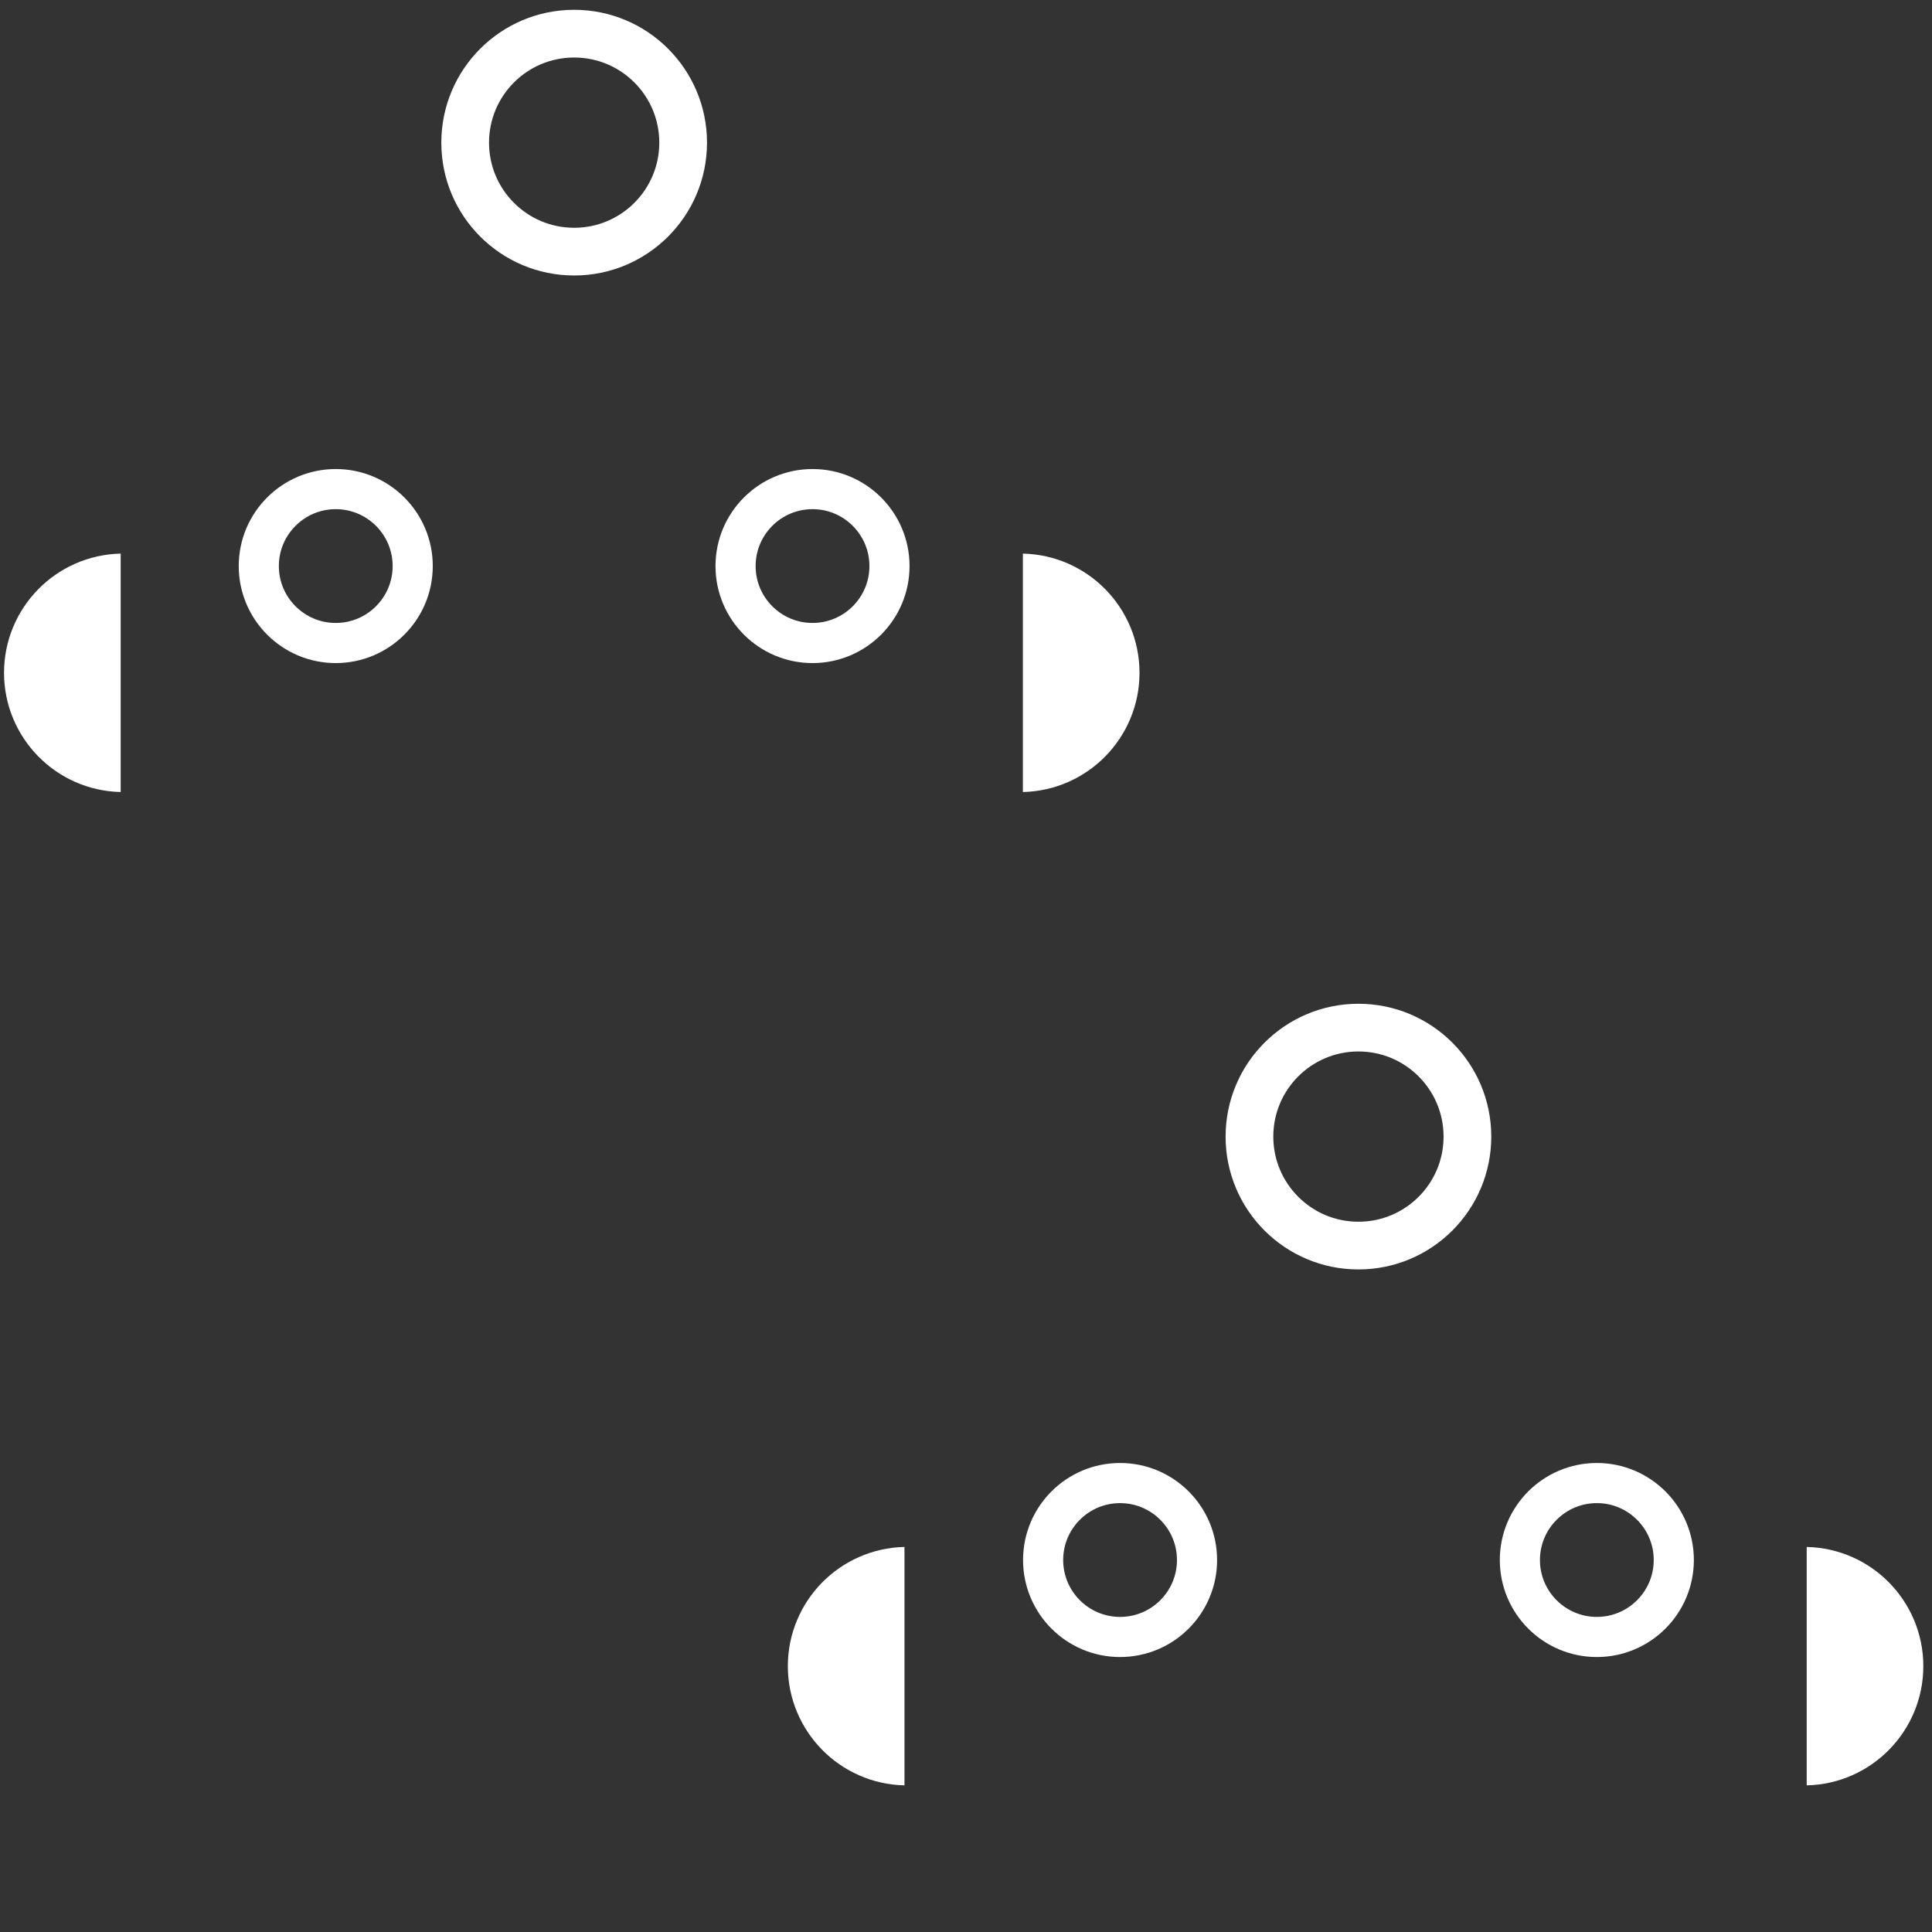 <?xml version="1.0" encoding="UTF-8" standalone="no"?>
<!-- Created with Inkscape (http://www.inkscape.org/) -->

<svg
   width="200"
   height="200"
   viewBox="0 0 52.917 52.917"
   version="1.1"
   id="svg5"
   xml:space="preserve"
   inkscape:version="1.2 (dc2aedaf03, 2022-05-15)"
   sodipodi:docname="Array Tile_Bots.svg"
   xmlns:inkscape="http://www.inkscape.org/namespaces/inkscape"
   xmlns:sodipodi="http://sodipodi.sourceforge.net/DTD/sodipodi-0.dtd"
   xmlns="http://www.w3.org/2000/svg"
   xmlns:svg="http://www.w3.org/2000/svg"><rect x="0" y="0" width="52.917" height="52.917" fill="#333333" stroke="none"/><sodipodi:namedview
     id="namedview7"
     pagecolor="#505050"
     bordercolor="#ffffff"
     borderopacity="1"
     inkscape:showpageshadow="0"
     inkscape:pageopacity="0"
     inkscape:pagecheckerboard="1"
     inkscape:deskcolor="#505050"
     inkscape:document-units="mm"
     showgrid="false"
     showguides="false"
     inkscape:zoom="1.9506277"
     inkscape:cx="46.138994"
     inkscape:cy="90.740022"
     inkscape:window-width="1366"
     inkscape:window-height="705"
     inkscape:window-x="-8"
     inkscape:window-y="-8"
     inkscape:window-maximized="1"
     inkscape:current-layer="layer1" /><defs
     id="defs2"><inkscape:path-effect
       effect="tiling"
       id="path-effect4826"
       is_visible="true"
       lpeversion="1"
       unit="px"
       seed="1;1"
       lpesatellites=""
       num_rows="2"
       num_cols="1"
       gapx="30"
       gapy="13"
       offset="55"
       offset_type="false"
       scale="0"
       rotate="0"
       mirrorrowsx="false"
       mirrorrowsy="false"
       mirrorcolsx="false"
       mirrorcolsy="false"
       mirrortrans="false"
       shrink_interp="false"
       split_items="false"
       link_styles="false"
       interpolate_scalex="false"
       interpolate_scaley="true"
       interpolate_rotatex="false"
       interpolate_rotatey="true"
       random_scale="false"
       random_rotate="false"
       random_gap_y="false"
       random_gap_x="false"
       transformorigin="matrix(1.29,0,0,1.29,-28.156,-27.99)" /><inkscape:path-effect
       effect="mirror_symmetry"
       start_point="109.172,100.533"
       end_point="109.172,119.649"
       center_point="109.172,110.091"
       id="path-effect15993"
       is_visible="true"
       lpeversion="1.2"
       lpesatellites=""
       mode="vertical"
       discard_orig_path="false"
       fuse_paths="false"
       oposite_fuse="false"
       split_items="false"
       split_open="false"
       link_styles="false" /><inkscape:path-effect
       effect="mirror_symmetry"
       start_point="109.172,100.533"
       end_point="109.172,119.649"
       center_point="109.172,110.091"
       id="path-effect15930"
       is_visible="true"
       lpeversion="1.2"
       lpesatellites=""
       mode="vertical"
       discard_orig_path="false"
       fuse_paths="false"
       oposite_fuse="false"
       split_items="false"
       split_open="false"
       link_styles="false" /><inkscape:path-effect
       effect="mirror_symmetry"
       start_point="112.656,96.822"
       end_point="112.656,123.137"
       center_point="112.656,109.979"
       id="path-effect15036"
       is_visible="true"
       lpeversion="1.2"
       lpesatellites=""
       mode="free"
       discard_orig_path="false"
       fuse_paths="false"
       oposite_fuse="false"
       split_items="false"
       split_open="false"
       link_styles="false" /><inkscape:path-effect
       effect="tiling"
       id="path-effect15029"
       is_visible="true"
       lpeversion="1"
       unit="px"
       seed="1;1"
       lpesatellites=""
       num_rows="1"
       num_cols="8"
       gapx="3"
       gapy="0"
       offset="0"
       offset_type="false"
       scale="0"
       rotate="0"
       mirrorrowsx="false"
       mirrorrowsy="false"
       mirrorcolsx="false"
       mirrorcolsy="false"
       mirrortrans="false"
       shrink_interp="false"
       split_items="false"
       link_styles="false"
       interpolate_scalex="false"
       interpolate_scaley="true"
       interpolate_rotatex="false"
       interpolate_rotatey="true"
       random_scale="false"
       random_rotate="false"
       random_gap_y="false"
       random_gap_x="false"
       transformorigin="" /><inkscape:path-effect
       effect="mirror_symmetry"
       start_point="109.172,96.338"
       end_point="109.172,115.851"
       center_point="109.172,106.095"
       id="path-effect14971"
       is_visible="true"
       lpeversion="1.2"
       lpesatellites=""
       mode="free"
       discard_orig_path="false"
       fuse_paths="false"
       oposite_fuse="false"
       split_items="false"
       split_open="false"
       link_styles="false" /><style
       id="style6175">.cls-1{fill:url(#linear-gradient);}.cls-2{fill:#ba2e7e;}.cls-3{fill:url(#linear-gradient-2);}.cls-4{fill:#ffcd05;}.cls-5{fill:#fabc2e;}.cls-6,.cls-7{fill-opacity:0.5;}.cls-6{fill:url(#radial-gradient);}.cls-7{fill:url(#radial-gradient-2);}.cls-8{fill:#9a1c25;}.cls-9{fill:#fff;}.cls-10{fill:#32160f;}.cls-11,.cls-13{fill:#61727c;}.cls-12{fill:#92a1ad;}.cls-13{opacity:0.25;}.cls-14{fill:#bc6234;}.cls-15{fill:#f6871f;}.cls-16{fill:#9e1f63;}.cls-17{fill:#f4fbfe;}</style></defs><g
     inkscape:label="Layer 1"
     inkscape:groupmode="layer"
     id="layer1"
     transform="translate(-97.11,-96.538)"><g
       id="g16002"
       inkscape:path-effect="#path-effect4826"
       class="UnoptimicedTransforms"
       transform="matrix(1.29,0,0,1.29,-27.997,-27.728)"><path
         style="opacity:1;fill:none;fill-opacity:1;stroke:#ffffff;stroke-width:1.14;stroke-linecap:round;stroke-linejoin:round;stroke-dasharray:none;stroke-opacity:1"
         id="rect14965"
         width="17.103"
         height="11.663"
         x="100.621"
         y="103.818"
         d="m 100.621,103.818 h 17.103 v 11.663 h -17.103 z m 16.652,21.104 h 17.103 v 11.663 h -17.103 z"
         sodipodi:type="rect" /><path
         style="opacity:1;fill:none;fill-opacity:1;stroke:#ffffff;stroke-width:0.546;stroke-linecap:round;stroke-linejoin:round;stroke-dasharray:none;stroke-opacity:1"
         id="rect14967"
         width="11.338"
         height="2.919"
         x="103.503"
         y="110.999"
         ry="0.37"
         d="m 103.874,110.999 h 10.597 c 0.205,0 0.37,0.165 0.37,0.37 v 2.178 c 0,0.205 -0.165,0.37 -0.37,0.37 h -10.597 c -0.205,0 -0.37,-0.165 -0.37,-0.37 v -2.178 c 0,-0.205 0.165,-0.37 0.37,-0.37 z m 16.652,21.104 h 10.597 c 0.205,0 0.37,0.165 0.37,0.37 v 2.178 c 0,0.205 -0.165,0.37 -0.37,0.37 h -10.597 c -0.205,0 -0.37,-0.165 -0.37,-0.37 v -2.178 c 0,-0.205 0.165,-0.37 0.37,-0.37 z"
         sodipodi:type="rect" /><path
         style="fill:none;fill-opacity:1;fill-rule:evenodd;stroke:#ffffff;stroke-width:0.852;stroke-dasharray:none;stroke-opacity:1"
         id="path14969"
         inkscape:path-effect="#path-effect14971"
         sodipodi:type="arc"
         sodipodi:cx="104.11076"
         sodipodi:cy="108.14882"
         sodipodi:rx="1.6339688"
         sodipodi:ry="1.6339688"
         d="m 105.745,108.149 c 0,0.902 -0.732,1.634 -1.634,1.634 -0.902,0 -1.634,-0.732 -1.634,-1.634 0,-0.902 0.732,-1.634 1.634,-1.634 0.902,0 1.634,0.732 1.634,1.634 z m 6.855,0 c 0,0.902 0.732,1.634 1.634,1.634 0.902,0 1.634,-0.732 1.634,-1.634 0,-0.902 -0.732,-1.634 -1.634,-1.634 -0.902,0 -1.634,0.732 -1.634,1.634 z m 9.798,21.104 c 0,0.902 -0.732,1.634 -1.634,1.634 -0.902,0 -1.634,-0.732 -1.634,-1.634 0,-0.902 0.732,-1.634 1.634,-1.634 0.902,0 1.634,0.732 1.634,1.634 z m 6.855,0 c 0,0.902 0.732,1.634 1.634,1.634 0.902,0 1.634,-0.732 1.634,-1.634 0,-0.902 -0.732,-1.634 -1.634,-1.634 -0.902,0 -1.634,0.732 -1.634,1.634 z"
         class="UnoptimicedTransforms"
         transform="translate(0,0.2)" /><path
         style="opacity:1;fill:#ffffff;fill-opacity:1;stroke:none;stroke-width:0.357;stroke-linecap:round;stroke-linejoin:round;stroke-dasharray:none;stroke-opacity:1"
         id="rect15027"
         width="0.498"
         height="3.102"
         x="104.557"
         y="110.724"
         inkscape:path-effect="#path-effect15029"
         class="UnoptimicedTransforms"
         d="m 104.557,110.724 h 0.498 v 3.102 h -0.498 z m 1.292,0 h 0.498 v 3.102 h -0.498 z m 1.292,0 h 0.498 v 3.102 h -0.498 z m 1.292,0 h 0.498 v 3.102 h -0.498 z m 1.292,0 h 0.498 v 3.102 h -0.498 z m 1.292,0 h 0.498 v 3.102 h -0.498 z m 1.292,0 h 0.498 v 3.102 h -0.498 z m 1.292,0 h 0.498 v 3.102 h -0.498 z m 7.607,21.104 h 0.498 v 3.102 h -0.498 z m 1.292,0 h 0.498 v 3.102 h -0.498 z m 1.292,0 h 0.498 v 3.102 h -0.498 z m 1.292,0 h 0.498 v 3.102 h -0.498 z m 1.292,0 h 0.498 v 3.102 h -0.498 z m 1.292,0 h 0.498 v 3.102 h -0.498 z m 1.292,0 h 0.498 v 3.102 h -0.498 z m 1.292,0 h 0.498 v 3.102 h -0.498 z"
         sodipodi:type="rect"
         transform="translate(-0.157,0.1)" /><path
         id="path15031"
         style="fill:#ffffff;fill-opacity:1;fill-rule:evenodd;stroke-width:0.265"
         d="m 99.463,107.283 c -1.895,0.043 -3.41,1.59 -3.411,3.486 0.001,1.896 1.516,3.444 3.411,3.487 z m 26.386,0 c 1.895,0.043 3.41,1.59 3.411,3.486 -10e-4,1.896 -1.516,3.444 -3.411,3.487 z m -3.463,29.051 c -1.895,0.043 -3.41,1.59 -3.411,3.486 0.001,1.896 1.516,3.444 3.411,3.487 z m 26.386,0 c 1.895,0.043 3.41,1.59 3.411,3.486 -0.001,1.896 -1.516,3.444 -3.411,3.487 z"
         inkscape:path-effect="#path-effect15036"
         inkscape:original-d="m 99.462974,107.28317 a 3.4894927,3.4894927 0 0 0 -3.411161,3.48609 3.4894927,3.4894927 0 0 0 3.411161,3.48661 z"
         class="UnoptimicedTransforms"
         transform="matrix(0.726,0,0,0.726,27.334,30.197)" /><path
         id="path15038"
         style="fill:none;fill-rule:evenodd;stroke:#ffffff;stroke-width:1.013"
         d="m 111.487,99.359 c 0,1.278 -1.036,2.314 -2.314,2.314 -1.278,0 -2.314,-1.036 -2.314,-2.314 0,-1.278 1.036,-2.314 2.314,-2.314 1.278,-10e-7 2.314,1.036 2.314,2.314 z m 16.652,21.104 c 0,1.278 -1.036,2.314 -2.314,2.314 -1.278,0 -2.314,-1.036 -2.314,-2.314 0,-1.278 1.036,-2.314 2.314,-2.314 1.278,0 2.314,1.036 2.314,2.314 z"
         inkscape:original-d="m 111.48656,99.358871 a 2.3144989,2.3144989 0 0 1 -2.3145,2.314499 2.3144989,2.3144989 0 0 1 -2.3145,-2.314499 2.3144989,2.3144989 0 0 1 2.3145,-2.314498 2.3144989,2.3144989 0 0 1 2.3145,2.314498 z" /><path
         style="opacity:1;fill:#ffffff;fill-opacity:1;stroke:none;stroke-width:0.649;stroke-linecap:round;stroke-linejoin:round;stroke-dasharray:none;stroke-opacity:1"
         id="rect15042"
         width="1.484"
         height="2.75"
         x="108.43"
         y="101.673"
         d="m 108.43,101.673 h 1.484 v 2.75 h -1.484 z m 16.652,21.104 h 1.484 v 2.75 h -1.484 z"
         sodipodi:type="rect" /></g></g></svg>
